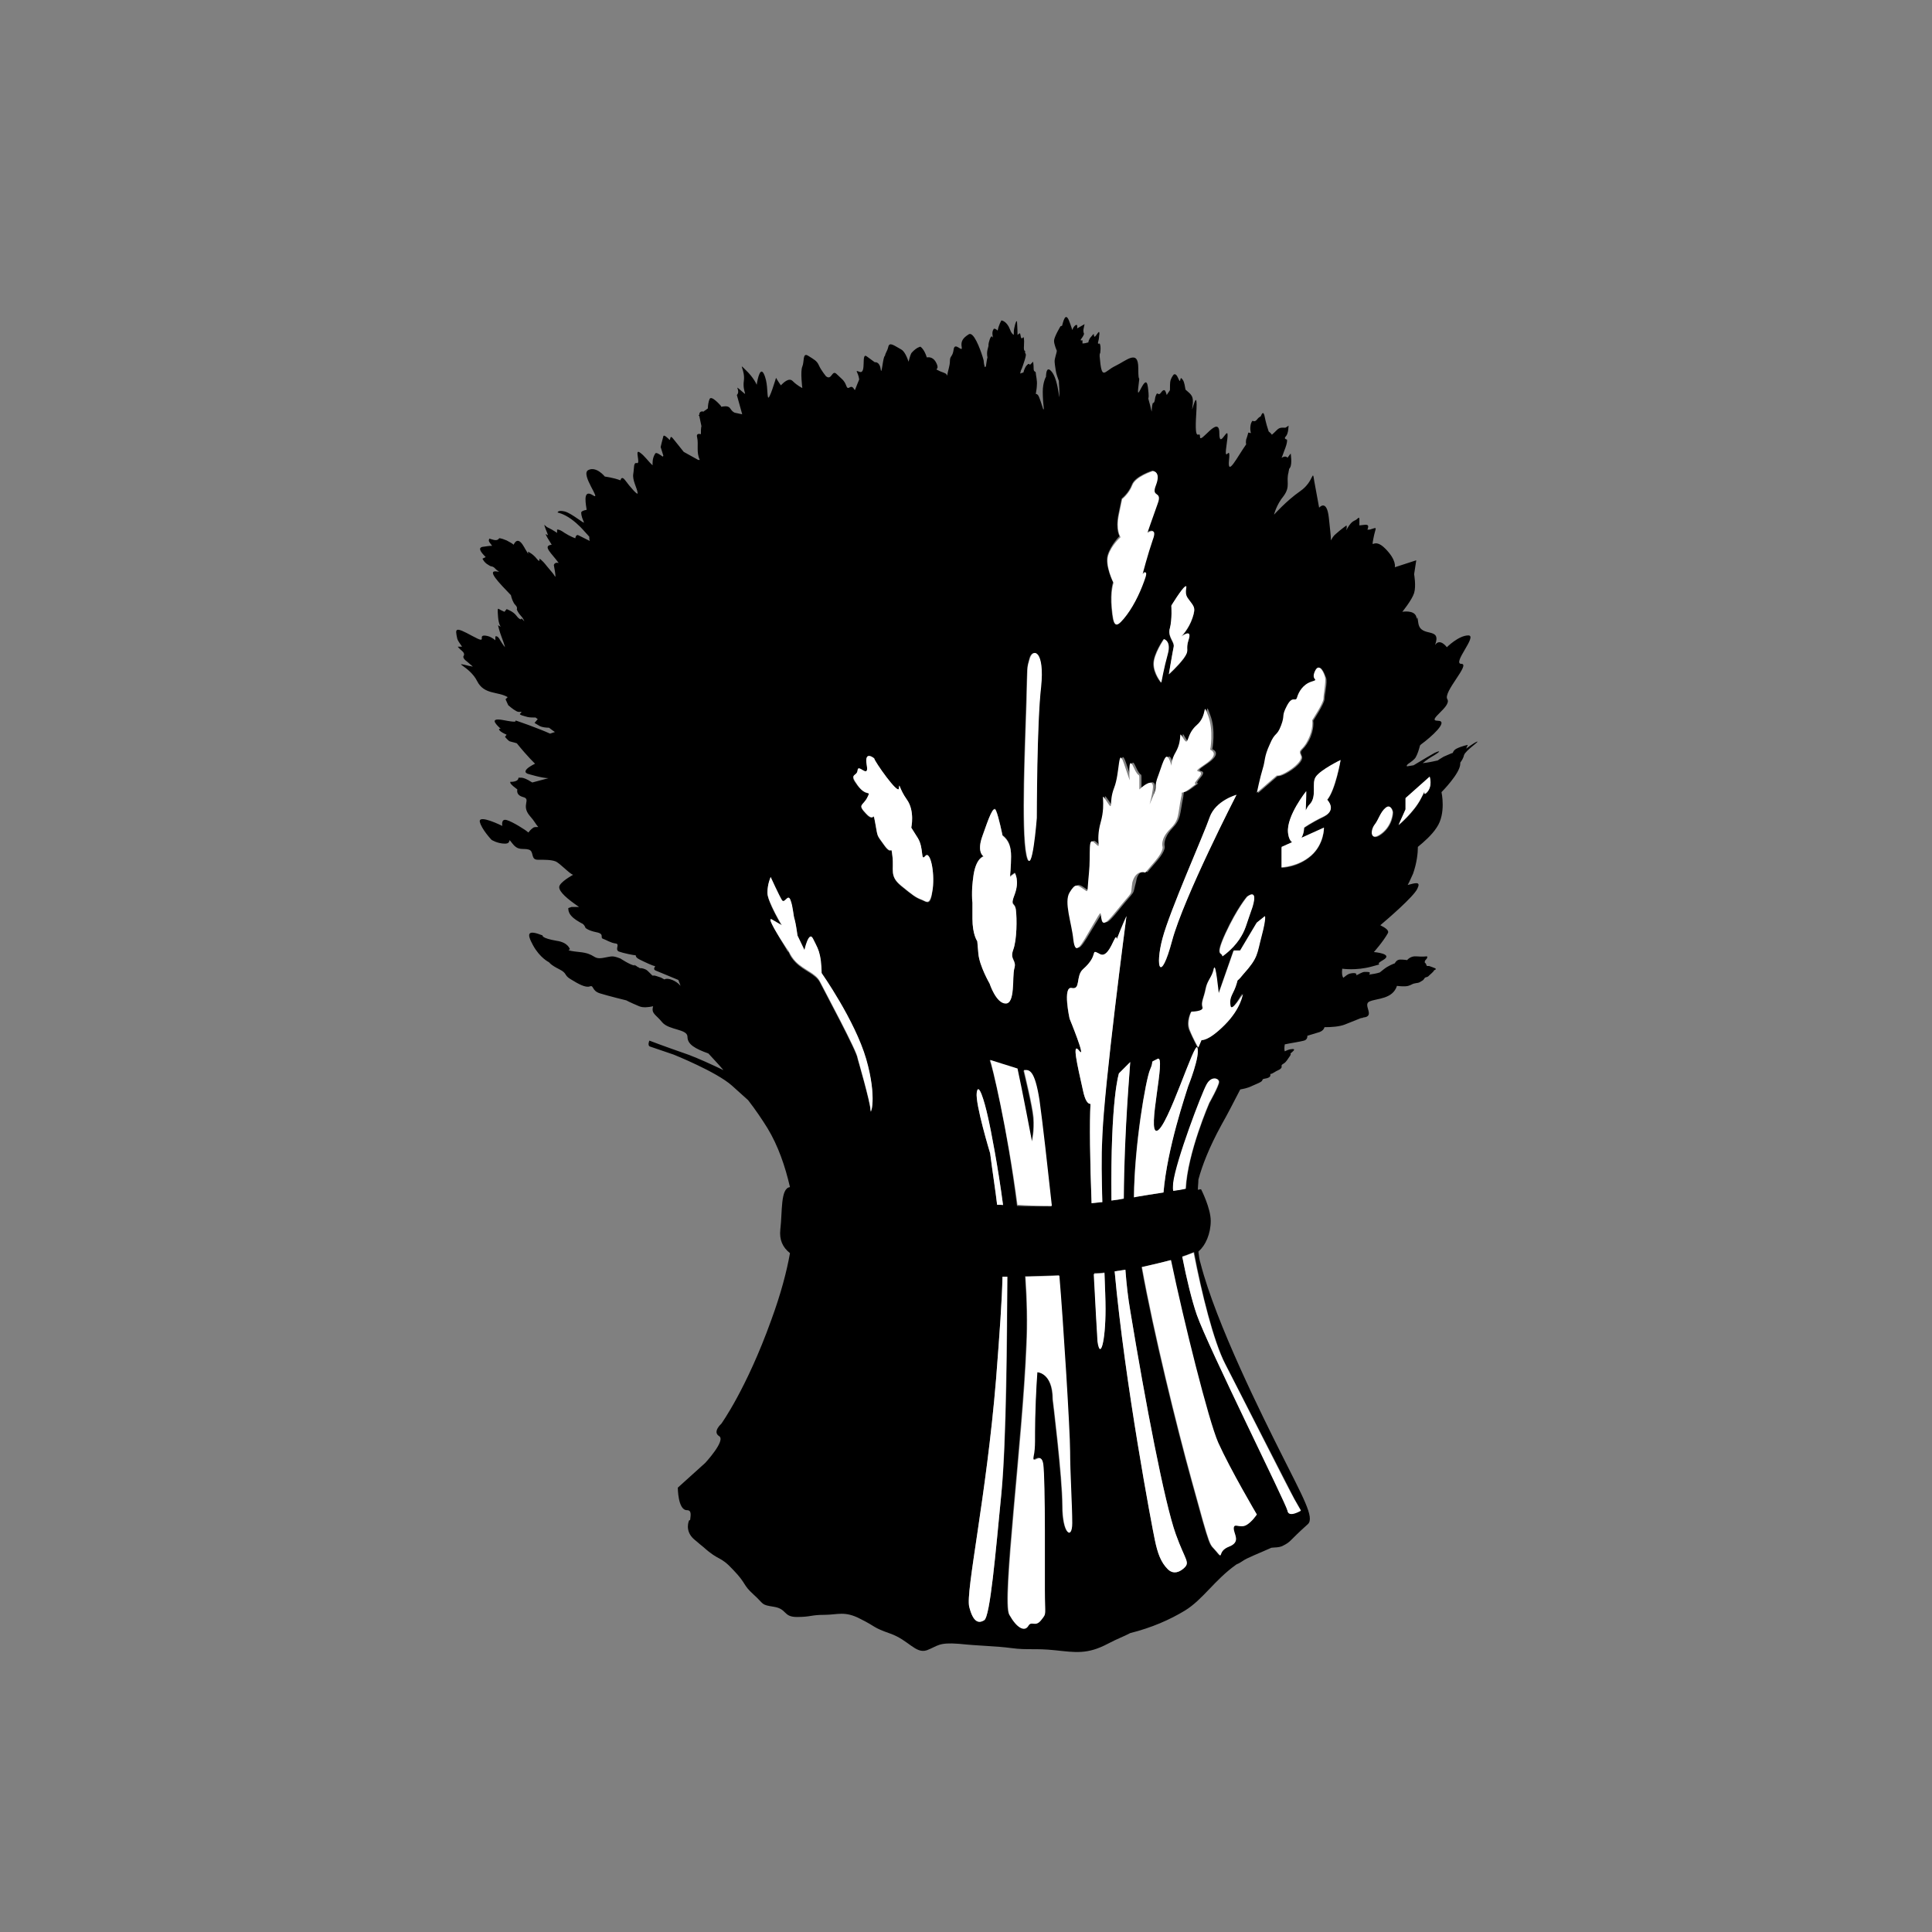 <?xml version="1.0" encoding="utf-8"?>
<!-- Generator: Adobe Illustrator 20.1.0, SVG Export Plug-In . SVG Version: 6.00 Build 0)  -->
<!DOCTYPE svg PUBLIC "-//W3C//DTD SVG 1.1//EN" "http://www.w3.org/Graphics/SVG/1.1/DTD/svg11.dtd">
<svg version="1.1" xmlns="http://www.w3.org/2000/svg" xmlns:xlink="http://www.w3.org/1999/xlink" x="0px" y="0px"
	 viewBox="0 0 360 360" style="enable-background:new 0 0 360 360;" xml:space="preserve">
<rect x="0" y="0" width="360" height="360" fill="#808080" stroke="none"/>
<style type="text/css">
	.st0{fill:#FFFFFF;}
</style>
<g id="Layer_10">
</g>
<g id="Layer_2">
</g>
<g id="Layer_3">
	<g>
		<path class="st0" d="M246,184.1C246,184,246,184,246,184.1L246,184.1z"/>
		<path class="st0" d="M129.9,286.6C129.9,286.6,129.9,286.6,129.9,286.6C129.9,286.6,129.9,286.6,129.9,286.6z"/>
		<path class="st0" d="M246.2,184.7c0-0.1,0-0.1,0-0.2C246.1,184.6,246.2,184.7,246.2,184.7z"/>
		<path class="st0" d="M246.1,184.3c0-0.1,0-0.2,0-0.2C246,184.2,246.1,184.2,246.1,184.3z"/>
		<path class="st0" d="M129.8,286.5C129.7,286.5,129.8,286.5,129.8,286.5L129.8,286.5z"/>
		<path d="M275.2,138.2c-0.7,0.3-2,1.3-2,1.3l0.3-0.7c0,0-1.1,0.2-2.1,0.7c-0.4,0.2-0.6,0.5-0.7,0.8c-0.1,0-0.8,0.3-1.7,0.7
			c-0.3,0.2-0.7,0.4-1.1,0.7c-0.9,0.2-1.8,0.4-2.8,0.5c0.7-0.6,1.5-1.1,2.2-1.5c1.6-1,0.6-0.7,0-0.4c-0.4,0.2-2.4,1.4-3.9,2.3
			c-0.7,0.1-1.2,0.2-1.2,0.2c0,0-0.1-0.1-0.1-0.1c0.1-0.1,0.1-0.2,0.2-0.3c0.6-0.4,1.3-0.9,1.5-1.3c0.3-0.5,0.6-1.4,0.8-2.2
			c0.1-0.1,0.2-0.2,0.2-0.2c1.8-1.3,5.3-4.4,3.1-4.4s2.6-2.6,1.8-4c-0.9-1.3,4.4-6.6,2.6-6.6s3.1-5.3,1.3-5.3c-1.8,0-4,2.2-4,2.2
			s-1.3-1.8-2.2-0.4c1.3-3.5-2.6-1.3-3.1-4c-0.4-2.6,0,0-0.4-1.3c-0.4-1.3-2.6-0.9-2.6-0.9s1.8-2.2,2.2-3.5c0.4-1.3,0-3.5,0-3.5
			l0.4-2.6l-4,1.3c0,0,0.4-1.3-1.8-3.5c-2.2-2.2-2.6,0.4-2.2-1.8c0.4-2.2,0.9-2.2-0.4-1.8c-0.2,0.1-0.5,0.1-0.7,0.1
			c0-0.1,0.1-0.2,0.1-0.3c0.1-0.4,0.1-0.7-0.7-0.6c-0.8,0.1-0.9,0.1-0.9,0.1s0-0.4,0-1.1s-0.3-0.1-0.7,0.1c-0.4,0.2-0.7,0.3-1.2,1
			s-0.6,1.2-0.5,0.7c0.1-0.4,0-0.7,0-0.7s-1,0.7-2,1.6c-0.4,0.3-0.7,0.8-0.9,1.2c0-0.9-0.2-2.3-0.4-4.3c-0.4-3.5-1.8-1.8-1.8-1.8
			s-0.4-2.2-0.9-4.9c-0.4-2.6,0,0-2.6,1.8c-2.6,1.8-4.9,4.4-4.9,4.4s0.4-1.8,1.8-3.5c1.3-1.8,0.4-2.6,0.9-4.4c0-0.2,0.1-0.4,0.1-0.6
			c0.1-0.1,0.1-0.2,0.2-0.3c0.4-0.7,0.1-2.6,0.1-2.6l-0.6,0.8c-0.2-0.3-0.6-0.3-1.1,0c0,0,0,0,0,0c0.2-0.4,0.3-0.8,0.5-1.3
			c0.7-1.7,0.5-2.1,0.5-2.1s-0.7-0.1-0.2-0.6s0.5-2,0.5-2s-0.2,0.2-0.6,0.4c-0.2,0-0.9-0.1-1.3,0.2c-0.2,0.1-0.7,0.7-1.2,1.1
			c-0.3-0.4-0.5-0.5-0.6-0.6c-0.2-0.6-0.5-1.5-0.8-3c-0.2-0.7-0.4-0.5-0.7,0.2c-0.2,0.1-0.4,0.2-0.7,0.6c-0.4,0.5-0.8,0.2-0.8,0.2
			s-0.3,0.2-0.4,1c-0.1,0.8,0.1,1.3,0.1,1.3l-0.5-0.1c0,0-0.2,0.8-0.4,1.3c0,0.1-0.1,0.5,0,0.9c-1.7,2.4-3.5,6.1-3.2,3
			c0.4-3.6-1.1,1.4-0.4-3.3c0.7-4.7-1.4,1.8-1.4-1.8c0-3.6-3.6,2.2-3.6,0.7s-1.1,1.8-0.7-4.3c0.4-6.2-1.1,1.1-0.7-1.4
			c0.3-2-0.3-2.2-1.3-3.1c-0.1-0.5-0.2-1.4-0.5-1.8c-0.4-0.6-0.4-0.3-0.5,0.1c-0.1,0.4-0.4-0.7-0.7-1c-0.2-0.2-0.3-0.2-0.4-0.1
			c0,0,0-0.1,0-0.1s-0.4,0.3-0.7,1.2c-0.1,0.4-0.1,1.1-0.1,1.8c-0.2,0.3-0.4,0.6-0.6,0.9c-0.1-0.4-0.2-0.6-0.3-0.8
			c-0.4-0.4-0.8,0.5-1,0.6c-0.2,0.1-0.5-0.1-0.5-0.1s-0.3,0.3-0.4,1.1c-0.1,0.8-0.4,0.7-0.4,0.7s-0.2,0.6-0.2,1.6
			c-0.1-0.3-0.2-0.7-0.3-1.2c-0.7-2.5,0,0-0.4-3.3c-0.4-3.3-2.2,3.3-1.8,0s0,0,0-3.6c0-3.6-2.2-1.4-4.3-0.4s-2.5,2.9-2.9-1.8
			c0-0.1,0-0.1,0-0.2c0-0.1,0-0.3,0.1-0.4c0.2-1.4-0.1-1.8-0.1-1.8s-0.4,0.2-0.3-0.2s0.2-0.8,0.2-1.2c0.1-0.4,0.1-1-0.2-0.6
			s-0.6,0.9-0.7,0.7c-0.1-0.2-0.1-0.5-0.1-0.5s-0.4,0.4-0.7,0.8c-0.1,0.2-0.3,0.5-0.3,0.8c-0.4,0.1-0.7,0.2-1.1,0.2
			c0-0.4,0-0.6,0-0.6s-0.6,0.2-0.2-0.3c0.4-0.5,0.5-0.9,0.5-0.9s-0.2-0.3-0.1-0.9c0.1-0.6,0.2-0.9,0.2-0.9l-1.4,0.8
			c0,0,0.2-0.9-0.3-0.6c-0.3,0.2-0.5,0.6-0.6,0.9c-0.1-0.3-0.2-0.7-0.4-1.2c-0.7-2.1-1.1-1.2-1.5,0.4l-0.3,0.1c0,0-1.2,2-1.2,2.7
			c0,0.7,0.5,1.8,0.5,1.8s0.1,0-0.2,1s-0.2,1.2,0,2.6c0.1,0.8,0.4,1.5,0.6,2.1c0,0.6,0.1,1.3,0.1,1.9c0,3.3,0-1.8-1.4-3.6
			c-0.8-1-1.1-0.3-1.1,1.1l0-0.2c0,0-0.6,1-0.6,2.8c0,1.1,0.1,2.4,0.2,3.2c0,0-0.1,0.1-0.1,0.1c-0.3-0.9-0.7-2.3-1-2.7
			c-0.1-0.1-0.2-0.2-0.4-0.2c0.1-0.6,0.2-1.2,0.2-1.6c0.1-0.9-0.2-1.9-0.2-2.3s-0.4-0.1-0.4-0.8c0-0.8-0.1-1.3-0.1-1.3l-0.6,0.6
			c0,0-0.1-0.5-0.6,0.1c-0.3,0.3-0.5,0.9-0.6,1.3l-0.6,0.2c0-0.2,0.1-0.3,0.1-0.5c0.3-0.6,0.5-1.3,0.7-1.9c0.5-1.6,0.1-1.1,0.1-1.6
			c0.1-0.5-0.3,0.2-0.2-1.2c0.1-1.4-0.1-1.6-0.1-1.6s-0.4,0.6-0.5-0.1c-0.1-0.7-0.2-0.6-0.2-0.6l-0.4,0.3c0-1.2-0.1-2.3-0.1-2.5
			c-0.1-0.2-0.3,0.2-0.5,1.2c-0.1,0.4-0.1,0.9-0.1,1.3c-0.2-0.1-0.5-0.4-0.7-1c-0.6-1.6-1.6-1.7-1.6-1.7s-0.5,0.8-0.7,1.9
			c-0.3-0.3-0.7-0.5-0.8-0.2c-0.4,0.6,0,1.6-0.1,1.5c-0.1-0.2-0.3-0.5-0.6,0.4s-0.2,1.1-0.2,1.1s0,0-0.2,0.8c-0.1,0.4-0.1,1,0,1.4
			c-0.1,0.3-0.2,1-0.3,1.7c-0.1,0-0.1,0.1-0.2,0.1c-0.2-0.7-0.2-1.1-0.2-1.1c0-0.2-0.1-0.4-0.2-0.8c-0.5-1.6-1.7-4.8-2.6-4.2
			c-1.1,0.7-1.5,1.3-1.3,2.4c0.2,1.1-1.3-1.1-1.5,0.4c-0.2,1.5-0.7,1.1-0.7,2.2c0,0.9-0.4,1.8-0.5,2.7c-0.2-0.4-0.2-0.4-1.3-0.8
			c-1.5-0.7,0,0-0.7-1.5c-0.5-1.1-1.3-1.2-1.8-1.1c-0.5-1.6-1.2-2-1.2-2s-0.7,0.1-1.6,1.1c-0.2,0.2-0.4,0.9-0.6,1.7
			c-0.3-0.9-0.8-2-1.4-2.3c-1.3-0.7-2.2-1.5-2.4-0.4c-0.2,0.8-0.5,1-0.6,1.6c-0.4,0.1-0.6,3.9-0.8,2.5c-0.2-1.5-1.1-1.3-1.1-1.3
			s0,0-1.5-1.1c-1.1-0.8,0,3.3-1.3,2.9c-1.1-0.4-0.3-0.1-0.1,1.4c-0.2,0.5-0.5,1.2-0.8,2c0,0,0-0.1-0.1-0.1
			c-0.7-1.3-1.1,0.4-1.5-0.7c-0.4-1.1-0.9-1.3-1.8-2.2s-0.9,1.3-2,0.4c0,0-0.9-1.1-1.3-2c-0.4-0.9-0.9-1.1-2-1.8
			c-1.1-0.7-0.7,1.1-1.1,2c-0.4,0.9,0,4,0,4s-0.9-0.4-1.8-1.3c-0.7-0.7-1.7,0.3-2.2,0.8c-0.5-0.7-0.9-1.4-0.9-1.4s-1.3,4.4-1.5,3.6
			s0-2.8-0.8-4.4c-0.8-1.5-1.3,2.1-1.3,2.1s-0.5-1.3-2.1-2.8c-1.5-1.5,0,0-0.3,2.1c-0.3,2.1,1,3.1-0.5,1.8c-1.5-1.3,0,0-0.8,0.8
			l1,3.6c-0.5-0.1-1-0.2-1.4-0.3c-1.1-0.5-0.5-1.5-2.5-1.1c-0.1-0.2-0.1-0.2-0.1-0.2s-1.8-2.1-2.1-1.2c-0.2,0.5-0.3,1.2-0.3,1.7
			c-0.1,0.1-0.3,0.2-0.4,0.3c-0.2,0.1-0.3,0.2-0.4,0.3c-0.4-0.1-0.8,0-0.8,0.6c-0.2,0.1-0.1,0.2,0,0.2c0.1,0.6,0.3,1.3,0.4,1.9
			c-0.1,0.4-0.1,0.9-0.1,1.5c-0.4-0.1-0.9-0.1-0.7,0.6c0.3,1.3-0.2,2.8,0.5,4.2l-0.3,0l-2.7-1.5c0,0,0,0-1.6-2c-0.8-1-0.8-1-1-0.2
			c-0.4-0.4-1.1-1.1-1.2-0.7c-0.2,0.7-0.5,2-0.5,2l0.5,1.6c0,0.1-0.1,0.1-0.1,0.2c-0.4-0.3-1.2-0.9-1.4-0.6
			c-0.6,0.9-0.5,1.9-0.5,2.2l0,0c-0.8-0.7-1.5-1.8-2.4-2.4c-1-0.7,0.2,2.1-0.5,2c-0.7-0.2-0.5,0.8-0.7,2c-0.2,1.2,0.7,2.6,0.8,3.5
			c0.2,0.8-1.5-1.2-2.3-2.3c-0.6-0.8-0.8-0.3-0.9,0c-1.3-0.5-2.9-0.7-2.9-0.7s-1.6-2-3.1-1.2c-1.5,0.8,2.6,5.8,0.9,4.7
			c-1.7-1.1-1.5,0.8-1.2,2.6c0,0,0,0.1,0,0.1c-0.6,0.1-1,0.3-1,0.5c0,0.7,0.3,1.3,0.5,1.8s-2.3-1.7-3.6-2c-1.3-0.3-1.3,0.2-1.3,0.2
			s1.1,0.2,2.5,1.2c1.4,1,2.4,2.2,2.4,2.2l1,1.1c0,0.3,0,0.5,0.1,0.8c-0.8-0.4-1.6-0.8-2-1c-0.6-0.4-0.7,0.5-0.7,0.5s-0.9-0.3-2-1
			c-1.1-0.8-1.4-0.6-1.4-0.6v0.6c0,0-0.7-0.5-1.5-0.9c-0.8-0.3-1-1-0.8-0.3c0.2,0.7,0.8,1.8,0.5,1.6c-0.3-0.2-0.5-0.4,0,0.5
			c0.3,0.5,0.6,1,0.8,1.3c-1.8,0.2,0,1.6,1.3,3.4c-0.8-0.2-0.9,0.4-0.9,0.4s0.5,2.6,0.2,2.1c-0.3-0.5-0.4-0.6-1.5-1.9
			c-1-1.3-1.4-1.4-1.4-1.4s0.2,0.9-0.5,0c-0.7-0.9-1.6-1.3-1.6-1.3v0.4c-0.2-0.4-0.5-0.8-0.7-1.2c-1-1.8-1.6-1.3-2-0.5
			c-0.3-0.3-0.8-0.5-1.3-0.8c-1.2-0.5-1.4-0.4-1.4-0.4s-0.2,0.5-1,0.3c-0.9-0.2-0.8-0.4-0.9,0c-0.1,0.3,0.3,0.7,0.6,1.1
			c-0.5,0-1.1,0.1-1.8,0.2c-0.9,0.2-0.3,1,0.6,1.9l-0.6,0.3c0,0,0.3,0.7,1,1.1c0.7,0.5,0.6,0.2,1.1,0.5c0.4,0.3,0.4,0.5,1,0.8
			c-0.1,0-0.2,0-0.3,0c-2.2-0.4,0.3,2.1,2.5,4.4c0.1,0.5,0.4,1.4,0.8,1.8c0.5,0.5,0.3,0.8,0.3,0.8s0,0.4,0.8,1.3
			c0.3,0.3,0.5,0.7,0.6,1c-0.7-0.9-0.6-0.4-0.6-0.4s-0.3,0.1-0.9-0.7s-1.8-1.2-1.8-1.2l-0.4,0.5c0,0-0.7-0.3-1-0.5
			c-0.3-0.2-0.3,0-0.2,1.4c0.1,1.4,0.5,1.9,0.5,1.9l-0.5-0.3c0,0,0.2,1,0.7,2.3c0.5,1.3,0.6,1.8,0.6,1.8s-0.3-0.3-0.9-1.3
			c-0.5-1-0.9-0.7-0.9-0.7v0.7c-0.5-0.4-1-0.7-1.5-0.8c-2.3-0.5,0.5,1.8-2.8,0s-3.2-1.4-2.8,0.5c0.1,0.4,0.5,0.9,0.9,1.5l-0.8,0
			c0,0,0.2,0.3,0.8,0.8c0.6,0.5,0.3,0.9,0.3,0.9s-0.3,0.3,0.4,0.9c0.3,0.2,0.8,0.7,1.3,1.1c-0.2,0-0.4-0.1-0.6-0.1
			c-3.7-0.9,0,0,1.4,2.8c1.3,2.6,3.9,1.9,5.7,3l-0.4,0.4l0.5,1.1c0,0,0.9,0.8,1.5,1.1c0.6,0.4,1.4-0.2,0.7,0.5
			c-0.2,0.2,0.7,0.4,1.4,0.6c0.4,0.1,1,0.1,1.5,0.1c0.1,0.1,0.3,0.2,0.4,0.3l-0.6,0.7c0,0,0.3,0.2,1,0.6c0.4,0.2,1.1,0.3,1.7,0.3
			c0.4,0.3,0.8,0.6,1.1,0.8c-0.3,0.1-0.6,0.2-0.9,0.3c-1.1-0.5-2.4-1-4-1.6c-5-1.8,0,0-4.6-0.9c-2.6-0.5-1.8,0.5-0.6,1.6l-0.3,0
			c0,0-0.1,0.2,0.3,0.5s1.1,0.6,1.1,0.6l-0.3,0.4c0,0,0.5,0.6,0.8,0.8c0.2,0.1,0.8,0.2,1.4,0.4c2.1,2.6,3.4,3.8,3.4,3.8
			c-3,1.5-1.3,1.9-1.3,1.9s2.6,0.8,3.8,0.8l-3,0.8c-0.1,0-0.1-0.1-0.2-0.1c-1.7-1.1-2.1-0.7-2.3-0.8c-0.2-0.1,0.1,0.5-0.8,0.7
			c-0.8,0.2-0.9-0.1-0.8,0.3c0.1,0.3,0.9,0.9,1.3,1.2c-0.1,0.5,0,1.1,1,1.4c1.7,0.4-0.4,1.5,1.3,3.5c0.9,1,1.2,1.7,1.6,2.1
			c-0.4,0-0.7,0-0.9,0.1c-1.1,0.8-0.8,1.1-1.1,0.8c-0.3-0.3-2.8-1.9-3.9-2.2c-1.1-0.3-0.8,1.1-0.8,1.1s-4.4-2.2-4.2-0.8
			c0.3,1.4,2.2,3.4,2.2,3.4s1.1,0.7,2.5,0.7c1.4,0,0.3-1.4,1.4,0s1.9,0.8,3,1.1s0.3,1.9,1.7,1.9c1.4,0,2.5,0,3.3,0.3
			c0.8,0.3,2.7,2.4,3.3,2.5c0,0-2.6,1.4-2.6,2.3c0,0.9,1.5,2.2,3.7,3.7c-0.9,0-1.4,0-1.4,0l-0.6,0.2c0,0-0.1,0.7,0.5,1.4
			c0.6,0.7,1.4,1.1,1.9,1.4c0.6,0.2,0.8,0.9,0.8,0.9s0.5,0.5,2,0.8c1.6,0.3,0.7,1,1.2,1.2c0.6,0.2,1.5,0.8,2.4,0.9
			c0.9,0.1-0.2,1.1,0.6,1.5c0.8,0.3,2.8,0.7,3.1,0.7c0.2,0-0.2,0.3,0.8,0.8c1,0.5,2.5,1.2,2.8,1.2c0.3,0-0.6,0.6,0.3,0.9
			c0.5,0.2,2.4,1,4.1,1.7c0.3,0.7,0.4,1.1,0.4,1.1c-0.7-0.9-2.3-1.6-3-1.2c-0.4-0.2-0.7-0.4-0.8-0.4c-0.6-0.2-1.1-0.4-1.3-0.3
			c-0.2,0.1-0.9-1-1.5-1.2c-0.5-0.2-0.7-0.2-1-0.2c-0.2-0.2-0.4-0.2-0.5-0.3c-0.1-0.1-0.1-0.1-0.3-0.2c-0.3-0.2-0.3-0.1-0.1,0
			c0,0-0.1,0-0.1,0c-0.8-0.1-2.6-1.3-2.6-1.3c-1.6-0.6-1.5-0.4-3.3-0.1c-1.9,0.3-1.3-0.8-4.3-1.1c-3-0.3-1.8-0.5-1.8-0.5
			s-0.3-1.3-2.5-1.6c-2.9-0.5-2.6-1-2.6-1c-2.8-1.1-3-0.4-1.8,1.8c1.3,2.4,3,3.2,3,3.2s0.3,0.5,1.9,1.3s0.8,1.1,2.2,1.9
			c1.3,0.8,2.7,1.6,3.5,1.3c0.8-0.3,0.3,0.8,1.9,1.3c1.6,0.5,4.9,1.3,4.9,1.3s0.5,0.3,2.4,1.1c0.7,0.3,1.7,0.2,2.6,0
			c-0.4,1.4,0.5,1.5,1.7,3c1.3,1.5,4.7,1.2,4.7,2.7c0,1.4,1.4,2.2,3.9,3.1c0.8,0.9,1.8,1.9,2.8,3.1c-2.3-1.1-4.7-2.2-6.6-2.9
			c-4.9-1.7-7.2-2.6-7.2-2.6s-0.4,0.9,0.1,1.1c0.6,0.2,4.4,1.5,4.4,1.5s8,3.2,10.9,5.8c1,0.9,2,1.8,3,2.7c1.4,1.8,2.6,3.6,3.6,5.2
			c2,3.3,3.3,7.1,4.2,11c-1.8,0.2-1.4,4.6-1.8,7.9c-0.2,1.9,0.4,3.3,1.8,4.4c-0.6,3.4-1.7,7.6-3.5,12.5c-4.6,12.8-9.3,19.3-9.3,19.3
			s-1.7,1.5-0.4,2.3c1.3,0.8-2.6,5-2.6,5l-5.1,4.6c0,0,0,4.2,1.7,4.2c0.9,0,0.7,0.9,0.6,1.8c-0.1,0.1-0.2,0.1-0.2,0.1
			s-0.9,1.9,0.9,3.5c0.5,0.4,0.6,0.5,0.6,0.5c0.2,0.2,0.6,0.5,1.2,1c3,2.7,3,1.5,5.5,4.2c2.6,2.7,1.7,2.7,3.8,4.6s1.3,1.9,3.8,2.3
			s1.7,1.9,4.3,1.9c2.6,0,2.6-0.4,5.1-0.4s3.8-0.8,6.8,0.8c3,1.5,2.1,1.5,5.5,2.7c3.4,1.2,4.7,3.8,6.8,3.1c2.1-0.8,2.1-1.5,6-1.2
			c3.8,0.4,6.8,0.4,9.8,0.8s4.3,0,8.1,0.4c3.8,0.4,6,0.8,9.8-1.2c1.9-1,3.1-1.4,4.2-2c4-1,7.4-2.5,10.2-4.2c3.4-2.1,5.5-5.7,9.6-8.6
			c0.5-0.2,0.8-0.4,1.1-0.6c0.8-0.6,3.2-1.5,5.4-2.5c0.8-0.1,1.2,0,2-0.3c1.8-0.9,1-0.7,4.8-4.1c1.3-1.2-0.9-5-5.1-13.4
			c-3.1-6.2-12-23.9-14.9-35.2c-0.2-0.6-0.3-1.3-0.4-2.2c0,0,0.1,0,0.1-0.1c1.2-1,2.2-3.2,2.2-5.6c0-2.4-1.8-5.9-1.8-5.9
			s-0.2,0-0.6,0.1c0-0.6,0.1-1.3,0.1-1.9c0.7-2.6,2-6,4.3-10.2c1.2-2.1,2.3-4.3,3.5-6.6c0.5-0.1,1.3-0.2,2.3-0.7
			c1.9-0.8,1.7-0.8,1.9-1.2c0.2-0.1,0.4-0.1,0.8-0.2c1-0.3,0.4-0.8,0.7-0.8c0.3,0,0.7-0.4,1.6-0.8c0.8-0.5,0.1-0.7,0.6-1
			s0.6-0.4,1.2-1.3c0.7-0.9-0.1-0.5,0.5-0.9c0.6-0.5,0.6-0.7-0.1-0.6c-0.3,0-0.8,0.2-1.2,0.4c-0.1-0.3-0.1-0.7,0-1.3c0,0,0,0,0,0
			c0.9-0.2,2.9-0.5,3.6-0.7s0.6-0.9,0.6-0.9s1.3-0.4,2.3-0.7c0.5-0.2,0.8-0.5,0.9-0.9c1.3,0,2.8-0.1,3.8-0.5c1.2-0.5,2.3-0.9,3-1.2
			c0.1,0,0.3,0,0.4-0.1c2.4-0.2-0.2-2.4,1.2-3c1.4-0.6,4.3-0.4,5.1-2.9c0,0,1.4,0.2,2.1,0s0.7-0.4,1.4-0.5c0.7-0.1,0.6-0.1,1.1-0.4
			c0.6-0.3,0.4-0.6,0.8-0.7c0.5-0.1,0.4-0.2,1-0.7c0.7-0.6,0.3-0.5,0.7-0.7c0.5-0.2-0.3-0.4-1.1-0.7c-0.1,0-0.3,0-0.4,0
			c-0.1-0.1-0.1-0.2-0.2-0.4c0-0.1-0.1-0.1-0.2-0.2c0-0.2-0.1-0.3,0.2-0.6c0.4-0.4,0.2-0.6,0.2-0.6s-0.9,0.1-2,0
			c-1.1-0.1-1.7,0.7-1.7,0.7s-0.6-0.1-1.3-0.1s-1,0.7-1,0.7s-0.6,0.2-1.3,0.6c-0.4,0.2-1,0.7-1.5,1.1c-0.6,0.2-1.3,0.3-2,0.4
			c0.4-0.5,0-0.5-0.8-0.5c-0.5,0-1.2,0.5-1.5,0.6c0,0-0.1,0-0.1,0c0,0,0,0,0,0c0.2-0.3-0.2-0.5-1.1-0.3c-0.5,0.1-0.9,0.5-1.3,0.8
			c-0.2-0.3-0.3-0.8-0.2-1.7c0,0,2.6,0.4,5.5-0.4c3-0.8,0,0,2.1-1.2s-1.7-1.5-1.7-1.5s1.7-1.9,2.6-3.5c0.3-0.5-0.4-1-1.4-1.5
			c1.3-1.1,6.2-5.3,6.9-6.8c0.7-1.4-0.3-1.1-1.8-0.7c0.4-0.7,0.7-1.5,1-2.1c0.7-2,0.9-3.8,0.9-5c1.1-0.9,2.6-2.2,3.5-3.6
			c1.8-2.6,0.9-6.6,0.9-6.6s3.5-3.5,3.5-5.3c0-0.1,0-0.1,0-0.2c0.3-0.4,0.6-0.9,0.7-1.4C273.1,139.8,275.9,138,275.2,138.2z
			 M265.9,147.7c-1.1,1.1,0.3-1.6-1.1,1.1c-1.3,2.6-4.2,5-4.2,5l1.3-2.9v-2.1l4.5-4C266.4,144.8,266.9,146.6,265.9,147.7z
			 M258.3,150.6c1.1-0.8,1.3,0.8,1.3,0.8s0,2.4-2.1,4c-2.1,1.6-2.1-0.5-1.3-1.6C256.9,152.7,257.2,151.3,258.3,150.6z M231.4,185.2
			c0,0-0.3,2.8-3.4,5.8c-3.1,3.1-4.3,2.8-4.3,2.8l-0.6,1.4c0.6,1.4-1.7,7.2-1.7,7.2c-0.5,1.4-3.9,11.5-4.6,19.8
			c-1.9,0.3-3.8,0.6-5,0.8c-0.2,0-0.4,0.1-0.5,0.1c0-9.6,2.2-22,3-23.8c0.9-2-0.3-1.1,1.4-2c1.7-0.9-2.1,14-0.1,13.4
			c2-0.6,7-16.8,7.6-15.4c0,0-0.9-1.7-1.6-3.3s0.3-3.4,0.3-3.4s2.5,0,2.1-0.9c-0.3-0.9,0.3-1.8,0.6-3.4s1.2-2.1,1.5-3.7
			c0.3-1.5,0.9,4.6,0.9,4.6l2.8-8h1.2l3.1-5.2l1.5-1.2c0,0,0.3,0.3-0.6,3.7c-0.9,3.4-0.6,4-3.4,7.1c-0.4,0.4-0.8,0.8-1.1,1.2
			c0,0.1-0.1,0.3-0.1,0.4c-0.6,2.1-1.5,2.5-1.2,4.3C229.5,188.7,231.4,185.2,231.4,185.2z M227.2,201.6c0,0.7-1.8,3.9-1.8,3.9
			s-4.1,9.3-4.4,16c-0.7,0.1-1.5,0.2-2.3,0.4c0-0.6,0-1.1,0-1.5c0.5-4.2,5.3-16.7,6.2-18.3C225.8,200.5,227.2,200.9,227.2,201.6z
			 M226.9,268.8c2.3,5.2,7.2,13.4,7.2,13.4s-0.9,1.4-2,2c-1.1,0.6-2.3-0.6-2.3,0.6c0,1.1,1.4,2.6-0.9,3.4c-2.3,0.9-0.9,2.6-2.3,0.9
			s-0.9,0.3-4.6-13.2c-2.8-10.1-7.1-27.6-9.3-39.8c2.2-0.5,4-0.9,5.4-1.3C220.5,246.3,225.1,264.7,226.9,268.8z M191.5,302.9
			c-0.7,1.1-2.1,0.4-3.5-2.1c-1.4-2.5,2.5-32.5,3.2-50.2c0.2-4.1,0.1-8.4-0.2-12.8c2.1,0,4.2-0.1,6.3-0.2c0.7,8.2,2,29,2,32.7
			c0,3.9,0.4,10.3,0.4,13.4c0,3.2-1.8,2.1-1.8-3.2s-1.8-19.8-1.8-19.8c0-5-2.9-5.1-2.9-5.1s-0.2,3.9-0.4,8.7c-0.1,3.6,0,5.2-0.3,7
			c-0.4,1.8,1.4-1.1,1.8,1.4c0.2,1.4,0.3,6.9,0.3,12.4c0,4.4,0,8.8,0,11c0,5,0.4,4.2-0.7,5.7C192.9,303.3,192.2,301.9,191.5,302.9z
			 M216.8,119.1c0,0,1.4,0.2,0.7,2.8s-1.2,5.3-1.2,5.3s-1.4-1.6-1.4-3.5S216.8,119.1,216.8,119.1z M220.8,109.4
			c0.7-0.5-0.4,0.9,0.5,2.1c1.2,1.6,1.6,1.6,0.9,3.7s-2.1,3.5-2.1,3.5s2.1-1.6,1.4,0.5c-0.7,2.1,0.2,1.8-0.9,3.5
			c-1.2,1.6-2.8,3-2.8,3s0.7-4.2,0.9-5.1c0.2-0.9-1.2-1.8-0.7-3.5c0.5-1.6,0.2-4.2,0.2-4.2S220.1,109.9,220.8,109.4z M240,155.2
			c-0.3-3.1,3.4-7.7,3.4-7.7s0,1.5-0.1,3.6c0.2-0.4,0.4-0.8,0.7-1.1c1.5-1.5,0.3-4,1.2-5.2c0.9-1.2,4.6-3.1,4.6-3.1
			s-0.9,5.5-2.5,7.4c0,0,1.8,1.8-0.6,3.1c-2.5,1.2-3.7,2.1-3.7,2.1c-0.1,0.8-0.3,1.5-0.5,1.9l4.2-1.9c0,0,0.1,3-2.4,5.2
			s-5.5,2.2-5.5,2.2v-3.7l2-0.9C240.4,156.7,240.1,156.1,240,155.2z M246,184.1C246,184,246,184,246,184.1L246,184.1z M246,184.1
			c0,0.1,0,0.1,0,0.2C246.1,184.2,246,184.2,246,184.1z M246.1,184.6c0,0.1,0,0.1,0,0.2C246.2,184.7,246.1,184.6,246.1,184.6z
			 M233.3,169c-1.2,3.7-1.2,4.3-2.5,6.1c-1.2,1.8-3.1,3.1-3.1,3.1c0-0.9-1.5,0.3,0.6-4.3c2.1-4.6,4-6.8,4-6.8S234.5,165.3,233.3,169
			z M216.6,174.9c1.4-5.3,7.8-19.4,8.8-22.6c1.1-3.2,5-4.2,5-4.2s-9.9,19.1-12,27.2S215.2,180.2,216.6,174.9z M220.5,292.3
			c-1.2,1-2.2,0.8-2.9,0.1c-1.3-1.3-1.9-3-2.4-5.4c-0.5-2.3-5.6-29.2-7.5-50.1c0.7-0.1,1.4-0.2,2-0.3c0.2,2.7,0.5,5.2,0.9,7.6
			c2.8,17,6.4,35.9,8.5,41.7C220.9,291,221.8,291.1,220.5,292.3z M205.4,224c-0.7,0.1-1.3,0.2-2,0.2c-0.3-7.8-0.4-15.1-0.2-18.5
			c-0.5,0-1-0.6-1.4-2.5c-1.1-5-2.1-9.2-0.7-7.4s-1.8-6-1.8-6s-1.4-6,0.4-5.7s0.7-2.3,2.1-3.5c3.2-2.8,1.1-3.9,3.2-2.8
			c1.8,0.9,2.9-4.6,3.1-2.8c1-2.6,1.8-4.3,1.8-4.3s-4.2,31.8-4.6,41.4C205.2,215.5,205.2,219.7,205.4,224z M189.1,162.6
			c0,0,0.9,1.4,0,3.9c-0.9,2.5,0,1.4,0.2,3c0.2,1.6,0.2,5.6-0.5,7.4c-0.7,1.9,0.7,1.9,0.2,3.5c-0.5,1.6,0.2,6.5-1.6,6.5
			s-3-3.7-3-3.7s-1.9-3.2-2.1-5.6c-0.2-2.3-0.2-2.3-0.2-2.3s-0.9-1.2-0.9-4.2c0-3,0-3,0-3s-0.2-1.9,0.2-5.1c0.5-3.2,1.9-3.5,1.9-3.5
			s-1.4-0.7-0.2-3.9c1.2-3.2,2.1-5.8,2.5-4.6c0.5,1.2,1.2,4.6,1.2,4.6c1.2,0.9,1.6,2.1,1.6,3.9s-0.2,3.7-0.2,3.7L189.1,162.6z
			 M161.5,142.6c-0.5-2.7,1.4-1.2,1.4-1.2c0.1,0.5,4.5,6.8,4.6,5.6c0.1-1.3,0,0,1.5,2.1c1.5,2.1,0.8,5.2,0.8,5.2s0,0,1.2,1.9
			c1.2,1.9,0.5,4.5,1.4,3.4c0.9-1.1,1.8,2.8,1.4,6.1c-0.4,3.3-1,2.4-2.1,2c-1-0.4-1.6-0.8-3.8-2.6s-1.3-2.9-1.6-5.4
			c-0.3-2.5,0,0-1.5-2.1s-1.2-1.4-1.7-4.1c-0.5-2.7,0,0-1.7-1.8c-1.7-1.8-0.7-1.4,0.2-3c0.8-1.6,0,0-1.8-2.3s-0.2-1.5,0-2.8
			C159.9,142.2,162,145.3,161.5,142.6z M193.9,128c-0.7,6.8-0.8,24.4-0.8,24.4s-0.9,11.6-1.9,6.9c-1-4.7-0.2-21.5,0-28.5
			c0.2-7.1,0.1-6.1,0.6-8.1S194.7,121.2,193.9,128z M145.7,167.9c0.5,0.8,1.1-1.3,1.6,0c0.5,1.3,0.5,2.9,0.8,3.7
			c0.3,0.8,0.5,2.9,0.5,2.9l1.3,2.7c0,0,0.8-3.7,1.6-2.1c0.8,1.6,1.1,1.9,1.3,3.2s0.3,3.2,0.3,3.2s6.2,8.8,8.3,16
			c2.1,7.2,0.8,10.7,0.8,9.4s-2.4-9.6-2.4-9.6c0-1.1-6.2-12.6-7-14.2c-0.8-1.6-2.9-2.1-4.5-3.7c-0.6-0.6-1.1-1.3-1.3-1.9
			c-0.2-0.2-0.4-0.4-0.5-0.7c-1.3-2.1-3.6-5.9-2.7-5.3c1.9,1.1,1.9,1.1,1.9,1.1s-1.1-1.9-1.9-3.6c-0.4-1-0.8-1.9-0.8-2.5
			c0-1.6,0.5-2.7,0.5-2.7S145.2,167.1,145.7,167.9z M185.8,224.5c-0.3-2.6-0.8-5.7-1.3-9.6c0,0-2.8-9.2-2.5-11.3s1.4,1.4,2.1,4.6
			c0.5,2.2,1.9,9.4,2.8,16.4C186.6,224.5,186.2,224.5,185.8,224.5z M184.4,197.6c0,0,3.4,1.1,5.1,1.6c0.8,3.6,2.7,13.6,2.7,13.6
			s0.5-2,0.3-4.5c-0.2-2.3-1.6-7.9-1.8-8.8c0.9,0,2-0.1,2.9,5.6c0.6,4.3,1.5,12.3,2.3,19.7c-2.3,0-4.8,0-6.4-0.1
			C187.7,210.3,184.8,198.2,184.4,197.6z M205.8,237.1c0.1,2.7,0.2,5.1,0.2,6.7c0,6.4-1.1,9.6-1.4,6c-0.2-1.8-0.5-6.7-0.7-12.6
			C204.5,237.2,205.2,237.2,205.8,237.1z M207.1,223.7c-0.2-19.1,1.4-23.7,1.4-23.7l2.1-2.1c0,0.7-1.2,12.6-1.2,25.5
			C208.6,223.5,207.9,223.6,207.1,223.7z M209.6,168.2c-2.1,2.5-3.5,4.6-3.9,3.2s0.4-2.5-1.8,1.1s-3.2,5.7-3.5,2.5
			c-0.4-3.2-1.8-7.1-0.7-8.8c1.1-1.8,1.4-1.4,2.5-0.7c1.1,0.7,0.7,1.1,1.1-2.8s-0.4-7.1,1.1-5.7c1.4,1.4,0,0,1.1-3.9
			c1.1-3.9-0.4-6,1.1-3.9c1.4,2.1,0.4,0.4,1.4-2.5c1.1-2.8,0.7-7.8,1.8-4.6c1.1,3.2,1.1,3.2,1.1,3.2s-0.4-5,0.7-2.5
			c1.1,2.5,1.1,0.7,1.1,2.5c0,0.5,0,0.7,0,0.7c0,0,0,0,0,0c0,0.1,0,0.3,0,1c0,0,2.8-2.8,2.5,0c-0.4,2.8-1.1,3.9,0,1.4
			c1.1-2.5,0-1.4,1.1-4.2c1.1-2.8,1.4-4.2,2.1-2.5c0.2,0.5,0.3,0.8,0.3,0.9c0-0.1-0.1-1.1,0.8-2.6c1.4-2.5,0.4-4.2,1.4-2.5
			c1.1,1.8,0.4-0.7,2.5-2.5s1.1-4.6,2.1-1.8c1.1,2.8,0.4,6.4,0.4,6.4s2.1,0.7-1.1,2.8s0.7,0.4-1.1,2.5c-1.8,2.1,1.1,0-1.8,2.1
			c-0.7,0.5-1.1,0.6-1.3,0.6c0,0.2-0.1,0.5-0.1,0.8c-0.7,3.5-0.4,4.2-2.1,6s-1.4,3.2-1.4,3.2s0.4,0.7-1.4,2.8
			c-1.8,2.1-1.8,2.1-1.8,2.1s-1.8-0.7-2.1,1.8C211,166.8,211.7,165.7,209.6,168.2z M180.6,299.4c-0.7-2.8,3.2-20.5,5-42.4
			c0.7-9,1.1-14.6,1.2-19.1c0.3,0,0.6,0,0.9,0c0,10.5-0.1,30.5-1.1,40.3c-1.1,11.3-2.1,23-3.2,23.7
			C182.3,302.6,181.3,302.2,180.6,299.4z M245.2,125.2c0.8-1.9,1.6,0.3,1.9,1.1s-0.3,3.2-0.3,4c0,0.8-2.1,4-2.1,4s0.3,1.6-0.8,3.7
			c-1.1,2.1-1.9,1.6-1.3,2.9s-3.7,4-4.5,3.7l-3.7,3.2c0,0,0.5-2.9,1.1-4.5c0.5-1.6,0.3-2.1,1.3-4.5c1.1-2.4,1.3-1.3,2.1-3.5
			c0.8-2.1,0-1.6,1.1-3.7c1.1-2.1,1.6-0.5,1.9-1.6c0.3-1.1,1.1-2.4,2.7-2.9C246,126.5,244.4,127,245.2,125.2z M208.4,95.8
			c0.6-2.9,0.6-2.9,0.6-2.9s1.3-1,1.9-2.6c0.6-1.6,3.8-2.6,3.8-2.6s1.6,0,0.6,2.6c-1,2.6,1.3,1,0.3,3.5c-1,2.6-1.9,5.4-1.9,5.4
			s1.9-1.3,1,1.3c-1,2.6-1.9,6.4-1.9,6.4s1.3-1.3,0.3,1.3c-1,2.6-2.2,5.1-3.8,7c-1.6,1.9-1.9,1.3-2.2-1.9c-0.3-3.2,0.3-4.8,0.3-4.8
			s-1.6-3.2-1-5.1s2.2-3.5,2.2-3.5S207.8,98.7,208.4,95.8z M129.9,286.6C129.9,286.6,129.9,286.6,129.9,286.6
			C129.9,286.6,129.9,286.6,129.9,286.6z M129.8,286.5C129.8,286.5,129.7,286.5,129.8,286.5L129.8,286.5z M228.3,254.1
			c3.2,6.2,11.8,23.1,12.9,25.2c1.2,2.1,1.2,2.1,1.2,2.1s-2.3,1.4-2.5,0c-0.2-1.4-14.8-30.5-16.9-36.5c-0.9-2.6-1.9-6.6-2.7-10.8
			c1-0.3,1.6-0.6,2.2-0.8C223.9,240.9,226.2,250,228.3,254.1z"/>
		<path class="st0" d="M218,117c-0.5,1.6,0.9,2.5,0.7,3.5c-0.2,0.9-0.9,5.1-0.9,5.1s1.6-1.4,2.8-3c1.2-1.6,0.2-1.4,0.9-3.5
			c0.7-2.1-1.4-0.5-1.4-0.5s1.4-1.4,2.1-3.5s0.2-2.1-0.9-3.7c-0.8-1.2,0.2-2.5-0.5-2.1c-0.7,0.5-2.5,3.5-2.5,3.5
			S218.4,115.4,218,117z"/>
		<path class="st0" d="M215,123.7c0,1.8,1.4,3.5,1.4,3.5s0.5-2.8,1.2-5.3s-0.7-2.8-0.7-2.8S215,121.9,215,123.7z"/>
		<path class="st0" d="M220.3,234.2c0.8,4.1,1.8,8.2,2.7,10.8c2.1,6,16.6,35.1,16.9,36.5c0.2,1.4,2.5,0,2.5,0s0,0-1.2-2.1
			c-1.2-2.1-9.7-19-12.9-25.2c-2.2-4.2-4.4-13.2-5.9-20.8C221.9,233.6,221.2,233.9,220.3,234.2z"/>
		<path class="st0" d="M218.6,220.4c0,0.4-0.1,0.9,0,1.5c0.8-0.1,1.6-0.2,2.3-0.4c0.4-6.8,4.4-16,4.4-16s1.8-3.2,1.8-3.9
			s-1.4-1.2-2.3,0.5C223.9,203.7,219.1,216.3,218.6,220.4z"/>
		<path class="st0" d="M212.8,236.1c2.2,12.2,6.5,29.7,9.3,39.8c3.7,13.5,3.2,11.5,4.6,13.2s0,0,2.3-0.9c2.3-0.9,0.9-2.3,0.9-3.4
			c0-1.1,1.1,0,2.3-0.6c1.1-0.6,2-2,2-2s-4.9-8.3-7.2-13.4c-1.8-4.1-6.4-22.5-8.8-34C216.7,235.2,215,235.6,212.8,236.1z"/>
		<path class="st0" d="M215.6,210.7c-2,0.6,1.8-14.3,0.1-13.4c-1.7,0.9-0.5,0-1.4,2c-0.8,1.8-2.9,14.2-3,23.8c0.2,0,0.4-0.1,0.5-0.1
			c1.1-0.2,3-0.5,5-0.8c0.7-8.3,4.2-18.4,4.6-19.8c0,0,2.3-5.7,1.7-7.2C222.6,193.8,217.6,210.1,215.6,210.7z"/>
		<path class="st0" d="M229.3,187.4c-0.3-1.8,0.6-2.1,1.2-4.3c0-0.1,0.1-0.3,0.1-0.4c0.4-0.3,0.7-0.7,1.1-1.2
			c2.8-3.1,2.5-3.7,3.4-7.1c0.9-3.4,0.6-3.7,0.6-3.7l-1.5,1.2l-3.1,5.2h-1.2l-2.8,8c0,0-0.6-6.1-0.9-4.6c-0.3,1.5-1.2,2.1-1.5,3.7
			s-0.9,2.5-0.6,3.4c0.3,0.9-2.1,0.9-2.1,0.9s-0.9,1.8-0.3,3.4s1.6,3.3,1.6,3.3l0.6-1.4c0,0,1.2,0.3,4.3-2.8
			c3.1-3.1,3.4-5.8,3.4-5.8S229.5,188.7,229.3,187.4z"/>
		<path class="st0" d="M232.4,167.1c0,0-1.8,2.1-4,6.8c-2.1,4.6-0.6,3.4-0.6,4.3c0,0,1.8-1.2,3.1-3.1c1.2-1.8,1.2-2.5,2.5-6.1
			C234.5,165.3,232.4,167.1,232.4,167.1z"/>
		<path class="st0" d="M238.8,161.6c0,0,3.1-0.1,5.5-2.2s2.4-5.2,2.4-5.2l-4.2,1.9c0.3-0.5,0.5-1.1,0.5-1.9c0,0,1.2-0.9,3.7-2.1
			c2.5-1.2,0.6-3.1,0.6-3.1c1.5-1.8,2.5-7.4,2.5-7.4s-3.7,1.8-4.6,3.1c-0.9,1.2,0.3,3.7-1.2,5.2c-0.3,0.3-0.5,0.7-0.7,1.1
			c0.1-2,0.1-3.6,0.1-3.6s-3.7,4.6-3.4,7.7c0.1,1,0.4,1.6,0.8,1.8l-2,0.9V161.6z"/>
		<path class="st0" d="M206,243.9c0-1.7-0.1-4-0.2-6.7c-0.6,0.1-1.3,0.1-2,0.2c0.3,5.9,0.6,10.8,0.7,12.6
			C205,253.4,206,250.2,206,243.9z"/>
		<path class="st0" d="M209.9,170.7c0,0-0.8,1.7-1.8,4.3c-0.2-1.8-1.3,3.7-3.1,2.8c-2.1-1.1,0,0-3.2,2.8c-1.4,1.3-0.4,3.9-2.1,3.5
			s-0.4,5.7-0.4,5.7s3.2,7.8,1.8,6s-0.4,2.5,0.7,7.4c0.4,1.9,0.9,2.5,1.4,2.5c-0.2,3.4-0.1,10.7,0.2,18.5c0.7-0.1,1.4-0.2,2-0.2
			c-0.1-4.3-0.2-8.5,0-11.9C205.7,202.5,209.9,170.7,209.9,170.7z"/>
		<path class="st0" d="M210.6,244.2c-0.4-2.3-0.7-4.9-0.9-7.6c-0.6,0.1-1.3,0.2-2,0.3c1.9,20.9,7,47.8,7.5,50.1
			c0.5,2.4,1.1,4.1,2.4,5.4c0.7,0.7,1.7,0.9,2.9-0.1c1.4-1.2,0.4-1.4-1.4-6.4C217,280.1,213.4,261.2,210.6,244.2z"/>
		<path class="st0" d="M210.6,197.9l-2.1,2.1c0,0-1.6,4.6-1.4,23.7c0.8-0.1,1.6-0.2,2.3-0.4C209.5,210.5,210.6,198.6,210.6,197.9z"
			/>
		<path class="st0" d="M230.4,148.1c0,0-3.9,1.1-5,4.2c-1.1,3.2-7.4,17.3-8.8,22.6s-0.4,8.5,1.8,0.4S230.4,148.1,230.4,148.1z"/>
		<path class="st0" d="M159.8,143.5c-0.1,1.3-1.7,0.4,0,2.8s2.6,0.7,1.8,2.3c-0.8,1.6-1.9,1.2-0.2,3c1.7,1.8,1.2-0.9,1.7,1.8
			c0.5,2.7,0.2,2,1.7,4.1s1.2-0.4,1.5,2.1c0.3,2.5-0.6,3.6,1.6,5.4s2.7,2.2,3.8,2.6c1,0.4,1.6,1.3,2.1-2c0.4-3.3-0.5-7.2-1.4-6.1
			c-0.9,1.1-0.2-1.5-1.4-3.4c-1.2-1.9-1.2-1.9-1.2-1.9s0.7-3.1-0.8-5.2c-1.5-2.1-1.4-3.4-1.5-2.1c-0.1,1.3-4.6-5.1-4.6-5.6
			c0,0-1.9-1.6-1.4,1.2C162,145.3,159.9,142.2,159.8,143.5z"/>
		<path class="st0" d="M213.4,162.6c0,0,0,0,1.8-2.1c1.8-2.1,1.4-2.8,1.4-2.8s-0.4-1.4,1.4-3.2s1.4-2.5,2.1-6
			c0.1-0.3,0.1-0.6,0.1-0.8c0.2,0,0.6-0.1,1.3-0.6c2.8-2.1,0,0,1.8-2.1c1.8-2.1-2.1-0.4,1.1-2.5s1.1-2.8,1.1-2.8s0.7-3.5-0.4-6.4
			c-1.1-2.8,0,0-2.1,1.8s-1.4,4.2-2.5,2.5c-1.1-1.8,0,0-1.4,2.5c-0.9,1.5-0.8,2.5-0.8,2.6c0-0.1-0.1-0.3-0.3-0.9
			c-0.7-1.8-1.1-0.4-2.1,2.5c-1.1,2.8,0,1.8-1.1,4.2c-1.1,2.5-0.4,1.4,0-1.4c0.4-2.8-2.5,0-2.5,0c0-0.7,0-0.9,0-1c0,0,0,0,0,0
			c0-0.1,0-0.3,0-0.7c0-1.8,0,0-1.1-2.5c-1.1-2.5-0.7,2.5-0.7,2.5s0,0-1.1-3.2c-1.1-3.2-0.7,1.8-1.8,4.6c-1.1,2.8,0,4.6-1.4,2.5
			c-1.4-2.1,0,0-1.1,3.9c-1.1,3.9,0.4,5.3-1.1,3.9c-1.4-1.4-0.7,1.8-1.1,5.7s0,3.5-1.1,2.8c-1.1-0.7-1.4-1.1-2.5,0.7
			c-1.1,1.8,0.4,5.7,0.7,8.8c0.4,3.2,1.4,1.1,3.5-2.5s1.4-2.5,1.8-1.1s1.8-0.7,3.9-3.2c2.1-2.5,1.4-1.4,1.8-3.9
			C211.7,161.9,213.4,162.6,213.4,162.6z"/>
		<path class="st0" d="M184.1,208.2c-0.7-3.2-1.8-6.7-2.1-4.6s2.5,11.3,2.5,11.3c0.5,3.9,1,7,1.3,9.6c0.4,0,0.8,0,1.1,0
			C186,217.6,184.6,210.3,184.1,208.2z"/>
		<path class="st0" d="M183.4,301.9c1.1-0.7,2.1-12.4,3.2-23.7c0.9-9.8,1-29.8,1.1-40.3c-0.3,0-0.6,0-0.9,0
			c-0.1,4.5-0.5,10.1-1.2,19.1c-1.8,21.9-5.7,39.6-5,42.4C181.3,302.2,182.3,302.6,183.4,301.9z"/>
		<path class="st0" d="M196,224.7c-0.8-7.3-1.7-15.4-2.3-19.7c-0.9-5.7-1.9-5.7-2.9-5.6c0.2,0.9,1.6,6.6,1.8,8.8
			c0.2,2.5-0.3,4.5-0.3,4.5s-1.9-10-2.7-13.6c-1.6-0.5-5.1-1.6-5.1-1.6c0.3,0.7,3.2,12.7,5.1,27C191.1,224.6,193.6,224.7,196,224.7z
			"/>
		<path class="st0" d="M194,301.9c1.1-1.4,0.7-0.7,0.7-5.7c0-2.2,0-6.6,0-11c0-5.5-0.1-11-0.3-12.4c-0.4-2.5-2.1,0.4-1.8-1.4
			c0.4-1.8,0.2-3.4,0.3-7c0.1-4.9,0.4-8.7,0.4-8.7s2.9,0.1,2.9,5.1c0,0,1.8,14.5,1.8,19.8s1.8,6.4,1.8,3.2c0-3.2-0.4-9.5-0.4-13.4
			c0-3.7-1.3-24.6-2-32.7c-2.1,0.1-4.2,0.1-6.3,0.2c0.3,4.4,0.4,8.7,0.2,12.8c-0.7,17.7-4.6,47.7-3.2,50.2c1.4,2.5,2.8,3.2,3.5,2.1
			C192.2,301.9,192.9,303.3,194,301.9z"/>
		<path class="st0" d="M206.5,103.5c-0.6,1.9,1,5.1,1,5.1s-0.6,1.6-0.3,4.8c0.3,3.2,0.6,3.8,2.2,1.9c1.6-1.9,2.9-4.5,3.8-7
			c1-2.6-0.3-1.3-0.3-1.3s1-3.8,1.9-6.4c1-2.6-1-1.3-1-1.3s1-2.9,1.9-5.4c1-2.6-1.3-1-0.3-3.5c1-2.6-0.6-2.6-0.6-2.6s-3.2,1-3.8,2.6
			c-0.6,1.6-1.9,2.6-1.9,2.6s0,0-0.6,2.9c-0.6,2.9,0.3,4.2,0.3,4.2S207.1,101.6,206.5,103.5z"/>
		<path class="st0" d="M191.9,122.7c-0.6,2-0.4,1-0.6,8.1c-0.2,7.1-1,23.8,0,28.5c1,4.7,1.9-6.9,1.9-6.9s0-17.6,0.8-24.4
			C194.7,121.2,192.5,120.7,191.9,122.7z"/>
		<path class="st0" d="M143,166.3c0,0.6,0.3,1.5,0.8,2.5c0.8,1.8,1.9,3.6,1.9,3.6s0,0-1.9-1.1c-1-0.5,1.3,3.2,2.7,5.3
			c0.2,0.3,0.4,0.5,0.5,0.7c0.3,0.6,0.7,1.3,1.3,1.9c1.6,1.6,3.7,2.1,4.5,3.7c0.8,1.6,7,13.1,7,14.2c0,0,2.4,8.3,2.4,9.6
			s1.3-2.1-0.8-9.4c-2.1-7.2-8.3-16-8.3-16s0-1.9-0.3-3.2s-0.5-1.6-1.3-3.2c-0.8-1.6-1.6,2.1-1.6,2.1l-1.3-2.7c0,0-0.3-2.1-0.5-2.9
			c-0.3-0.8-0.3-2.4-0.8-3.7c-0.5-1.3-1.1,0.8-1.6,0c-0.5-0.8-2.1-4.3-2.1-4.3S143,164.7,143,166.3z"/>
		<path class="st0" d="M244.4,127c-1.6,0.5-2.4,1.9-2.7,2.9c-0.3,1.1-0.8-0.5-1.9,1.6c-1.1,2.1-0.3,1.6-1.1,3.7
			c-0.8,2.1-1.1,1.1-2.1,3.5c-1.1,2.4-0.8,2.9-1.3,4.5c-0.5,1.6-1.1,4.5-1.1,4.5l3.7-3.2c0.8,0.3,5.1-2.4,4.5-3.7s0.3-0.8,1.3-2.9
			c1.1-2.1,0.8-3.7,0.8-3.7s2.1-3.2,2.1-4c0-0.8,0.5-3.2,0.3-4s-1.1-2.9-1.9-1.1S246,126.5,244.4,127z"/>
		<path class="st0" d="M261.9,150.8l-1.3,2.9c0,0,2.9-2.4,4.2-5c1.3-2.6,0,0,1.1-1.1c1.1-1.1,0.5-2.9,0.5-2.9l-4.5,4V150.8z"/>
		<path class="st0" d="M256.1,153.7c-0.8,1.1-0.8,3.2,1.3,1.6c2.1-1.6,2.1-4,2.1-4s-0.3-1.6-1.3-0.8
			C257.2,151.3,256.9,152.7,256.1,153.7z"/>
		<path class="st0" d="M188.4,159.6c0-1.9-0.5-3-1.6-3.9c0,0-0.7-3.5-1.2-4.6c-0.5-1.2-1.4,1.4-2.5,4.6c-1.2,3.2,0.2,3.9,0.2,3.9
			s-1.4,0.2-1.9,3.5c-0.5,3.2-0.2,5.1-0.2,5.1s0,0,0,3c0,3,0.9,4.2,0.9,4.2s0,0,0.2,2.3c0.2,2.3,2.1,5.6,2.1,5.6s1.2,3.7,3,3.7
			s1.2-4.9,1.6-6.5c0.5-1.6-0.9-1.6-0.2-3.5c0.7-1.9,0.7-5.8,0.5-7.4c-0.2-1.6-1.2-0.5-0.2-3c0.9-2.5,0-3.9,0-3.9l-0.9,0.7
			C188.2,163.3,188.4,161.4,188.4,159.6z"/>
	</g>
</g>
</svg>
